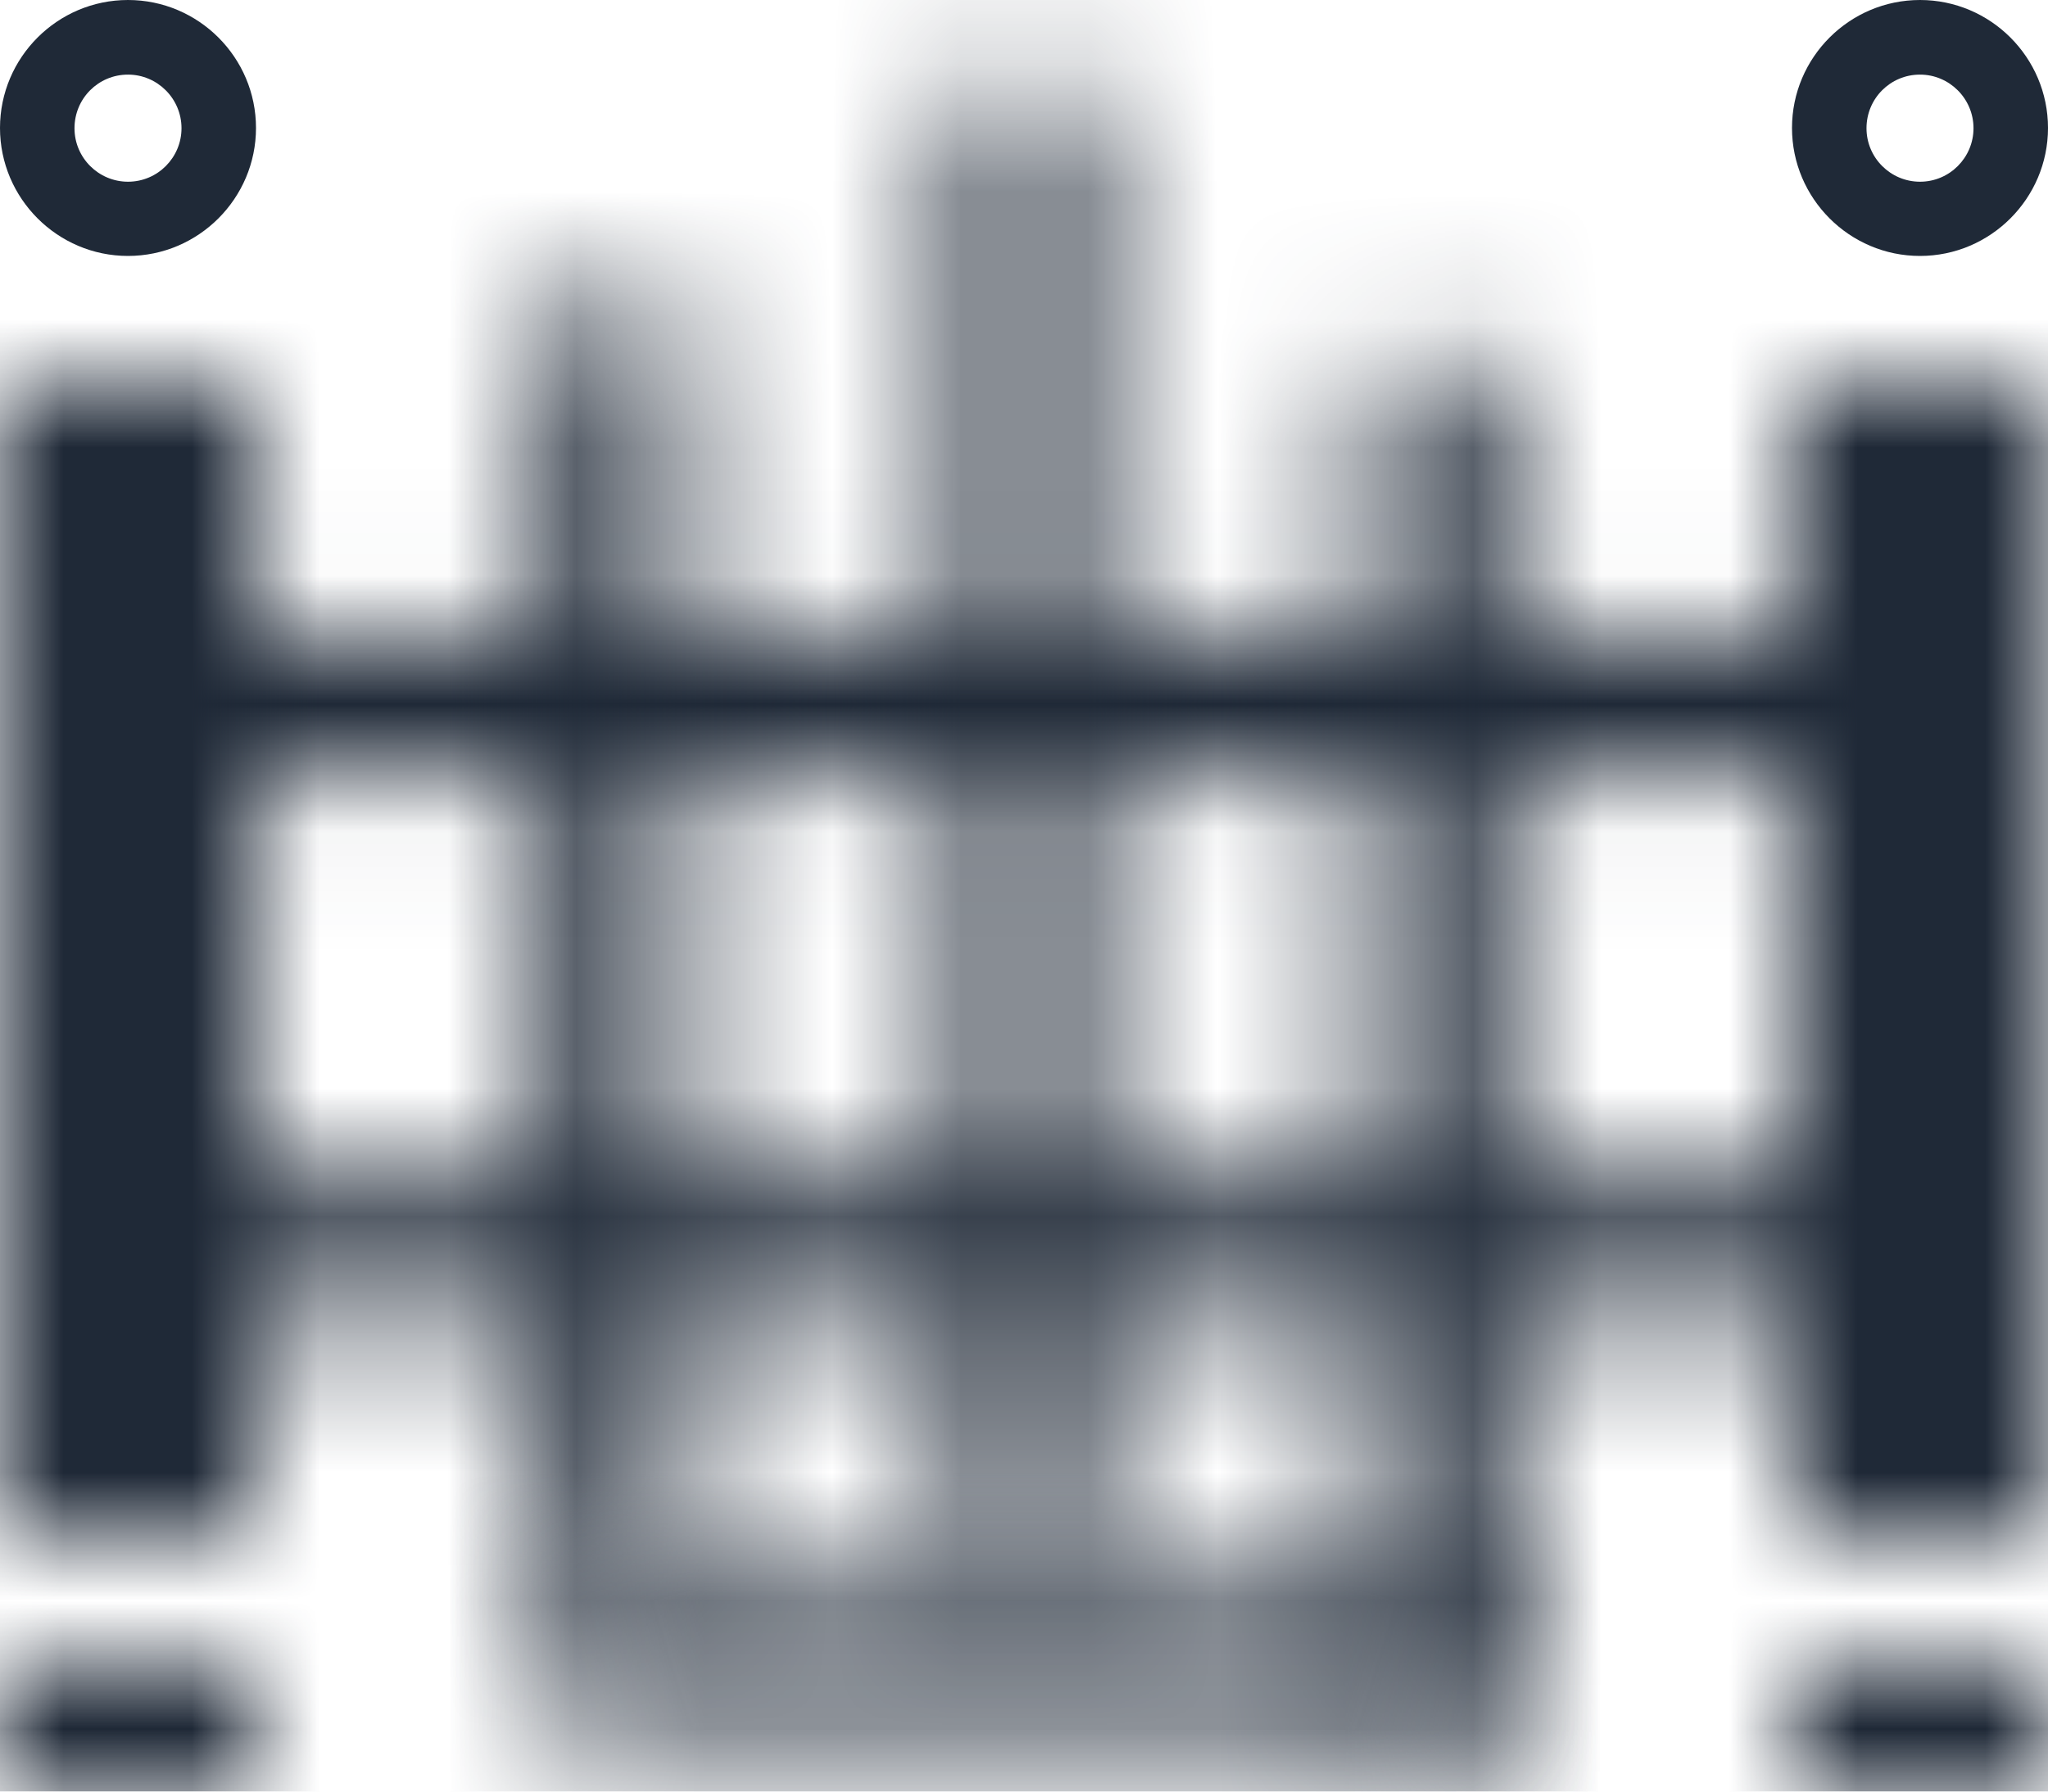 <svg width="16" height="14" viewBox="0 0 16 14" fill="none" xmlns="http://www.w3.org/2000/svg">
<mask id="path-1-inside-1_161_2243" fill="white">
<path d="M15 4.976H1V6.043H15V4.976Z"/>
</mask>
<path d="M1 4.976V2.977H-1V4.976H1ZM15 4.976H17V2.977H15V4.976ZM15 6.043V8.043H17V6.043H15ZM1 6.043H-1V8.043H1V6.043ZM1 6.976H15V2.977H1V6.976ZM13 4.976V6.043H17V4.976H13ZM15 4.043H1V8.043H15V4.043ZM3 6.043V4.976H-1V6.043H3Z" fill="#1f2937" mask="url(#path-1-inside-1_161_2243)"/>
<mask id="path-3-inside-2_161_2243" fill="white">
<path d="M15 9.243H1V10.31H15V9.243Z"/>
</mask>
<path d="M1 9.243V7.243H-1V9.243H1ZM15 9.243H17V7.243H15V9.243ZM15 10.31V12.31H17V10.31H15ZM1 10.31H-1V12.31H1V10.31ZM1 11.243H15V7.243H1V11.243ZM13 9.243V10.31H17V9.243H13ZM15 8.31H1V12.31H15V8.31ZM3 10.31V9.243H-1V10.31H3Z" fill="#1f2937" mask="url(#path-3-inside-2_161_2243)"/>
<mask id="path-5-inside-3_161_2243" fill="white">
<path d="M7.467 0.71L7.467 12.443L8.533 12.443L8.533 0.71L7.467 0.71Z"/>
</mask>
<path d="M7.467 12.443L5.467 12.443L5.467 14.443L7.467 14.443L7.467 12.443ZM7.467 0.71L7.467 -1.29L5.467 -1.29L5.467 0.71L7.467 0.71ZM8.533 0.71L10.533 0.71L10.533 -1.29L8.533 -1.29L8.533 0.71ZM8.533 12.443L8.533 14.443L10.533 14.443L10.533 12.443L8.533 12.443ZM9.467 12.443L9.467 0.71L5.467 0.71L5.467 12.443L9.467 12.443ZM7.467 2.71L8.533 2.71L8.533 -1.29L7.467 -1.29L7.467 2.71ZM6.533 0.71L6.533 12.443L10.533 12.443L10.533 0.71L6.533 0.71ZM8.533 10.443L7.467 10.443L7.467 14.443L8.533 14.443L8.533 10.443Z" fill="#1f2937" mask="url(#path-5-inside-3_161_2243)"/>
<mask id="path-7-inside-4_161_2243" fill="white">
<path d="M4.267 2.369L4.267 12.561L5.333 12.561L5.333 2.369L4.267 2.369Z"/>
</mask>
<path d="M4.267 12.561L2.267 12.561L2.267 14.561L4.267 14.561L4.267 12.561ZM4.267 2.369L4.267 0.369L2.267 0.369L2.267 2.369L4.267 2.369ZM5.333 2.369L7.333 2.369L7.333 0.369L5.333 0.369L5.333 2.369ZM5.333 12.561L5.333 14.561L7.333 14.561L7.333 12.561L5.333 12.561ZM6.267 12.561L6.267 2.369L2.267 2.369L2.267 12.561L6.267 12.561ZM4.267 4.369L5.333 4.369L5.333 0.369L4.267 0.369L4.267 4.369ZM3.333 2.369L3.333 12.561L7.333 12.561L7.333 2.369L3.333 2.369ZM5.333 10.561L4.267 10.561L4.267 14.561L5.333 14.561L5.333 10.561Z" fill="#1f2937" mask="url(#path-7-inside-4_161_2243)"/>
<mask id="path-9-inside-5_161_2243" fill="white">
<path d="M10.667 2.843L10.667 13.51L11.733 13.51L11.733 2.843L10.667 2.843Z"/>
</mask>
<path d="M10.667 13.51L8.667 13.51L8.667 15.51L10.667 15.51L10.667 13.51ZM10.667 2.843L10.667 0.843L8.667 0.843L8.667 2.843L10.667 2.843ZM11.733 2.843L13.733 2.843L13.733 0.843L11.733 0.843L11.733 2.843ZM11.733 13.51L11.733 15.51L13.733 15.51L13.733 13.51L11.733 13.51ZM12.667 13.51L12.667 2.843L8.667 2.843L8.667 13.51L12.667 13.51ZM10.667 4.843L11.733 4.843L11.733 0.843L10.667 0.843L10.667 4.843ZM9.733 2.843L9.733 13.51L13.733 13.51L13.733 2.843L9.733 2.843ZM11.733 11.51L10.667 11.51L10.667 15.51L11.733 15.51L11.733 11.51Z" fill="#1f2937" mask="url(#path-9-inside-5_161_2243)"/>
<mask id="path-11-inside-6_161_2243" fill="white">
<path d="M2 3H0V12H2V3Z"/>
</mask>
<path d="M0 3V1H-2V3H0ZM2 3H4V1H2V3ZM2 12V14H4V12H2ZM0 12H-2V14H0V12ZM0 5H2V1H0V5ZM0 3V12H4V3H0ZM2 10H0V14H2V10ZM2 12V3H-2V12H2Z" fill="#1f2937" mask="url(#path-11-inside-6_161_2243)"/>
<mask id="path-13-inside-7_161_2243" fill="white">
<path d="M2 12.999H0V13.999H2V12.999Z"/>
</mask>
<path d="M0 12.999V10.999H-2V12.999H0ZM2 12.999H4V10.999H2V12.999ZM2 13.999V15.999H4V13.999H2ZM0 13.999H-2V15.999H0V13.999ZM0 14.999H2V10.999H0V14.999ZM0 12.999V13.999H4V12.999H0ZM2 11.999H0V15.999H2V11.999ZM2 13.999V12.999H-2V13.999H2Z" fill="#1f2937" mask="url(#path-13-inside-7_161_2243)"/>
<mask id="path-15-inside-8_161_2243" fill="white">
<path d="M11.733 12.443H4.267V13.51H11.733V12.443Z"/>
</mask>
<path d="M4.267 12.443V10.443H2.267V12.443H4.267ZM11.733 12.443H13.733V10.443H11.733V12.443ZM11.733 13.51V15.51H13.733V13.51H11.733ZM4.267 13.51H2.267V15.51H4.267V13.51ZM4.267 14.443H11.733V10.443H4.267V14.443ZM9.733 12.443V13.51H13.733V12.443H9.733ZM11.733 11.51H4.267V15.51H11.733V11.51ZM6.267 13.51V12.443H2.267V13.51H6.267Z" fill="#1f2937" mask="url(#path-15-inside-8_161_2243)"/>
<mask id="path-17-inside-9_161_2243" fill="white">
<path d="M16 3H14V12H16V3Z"/>
</mask>
<path d="M14 3V1H12V3H14ZM16 3H18V1H16V3ZM16 12V14H18V12H16ZM14 12H12V14H14V12ZM14 5H16V1H14V5ZM14 3V12H18V3H14ZM16 10H14V14H16V10ZM16 12V3H12V12H16Z" fill="#1f2937" mask="url(#path-17-inside-9_161_2243)"/>
<mask id="path-19-inside-10_161_2243" fill="white">
<path d="M16 13.001H14V14.001H16V13.001Z"/>
</mask>
<path d="M14 13.001V11.001H12V13.001H14ZM16 13.001H18V11.001H16V13.001ZM16 14.001V16H18V14.001H16ZM14 14.001H12V16H14V14.001ZM14 15.001H16V11.001H14V15.001ZM14 13.001V14.001H18V13.001H14ZM16 12.001H14V16H16V12.001ZM16 14.001V13.001H12V14.001H16Z" fill="#1f2937" mask="url(#path-19-inside-10_161_2243)"/>
<path d="M1 0.583C1.229 0.583 1.418 0.77 1.418 1.002C1.418 1.231 1.232 1.42 1 1.42C0.771 1.42 0.582 1.234 0.582 1.002C0.582 0.77 0.768 0.583 1 0.583ZM1 -0C0.449 -0 0 0.449 0 1C0 1.55 0.449 2 1 2C1.551 2 2 1.55 2 1C2 0.449 1.551 -0 1 -0Z" fill="#1f2937"/>
<path d="M15 0.583C15.229 0.583 15.418 0.77 15.418 1.002C15.418 1.231 15.232 1.42 15 1.42C14.771 1.42 14.582 1.234 14.582 1.002C14.582 0.77 14.768 0.583 15 0.583ZM15 -0C14.449 -0 14 0.449 14 1C14 1.55 14.449 2 15 2C15.551 2 16 1.55 16 1C16 0.449 15.551 -0 15 -0Z" fill="#1f2937"/>
</svg>
